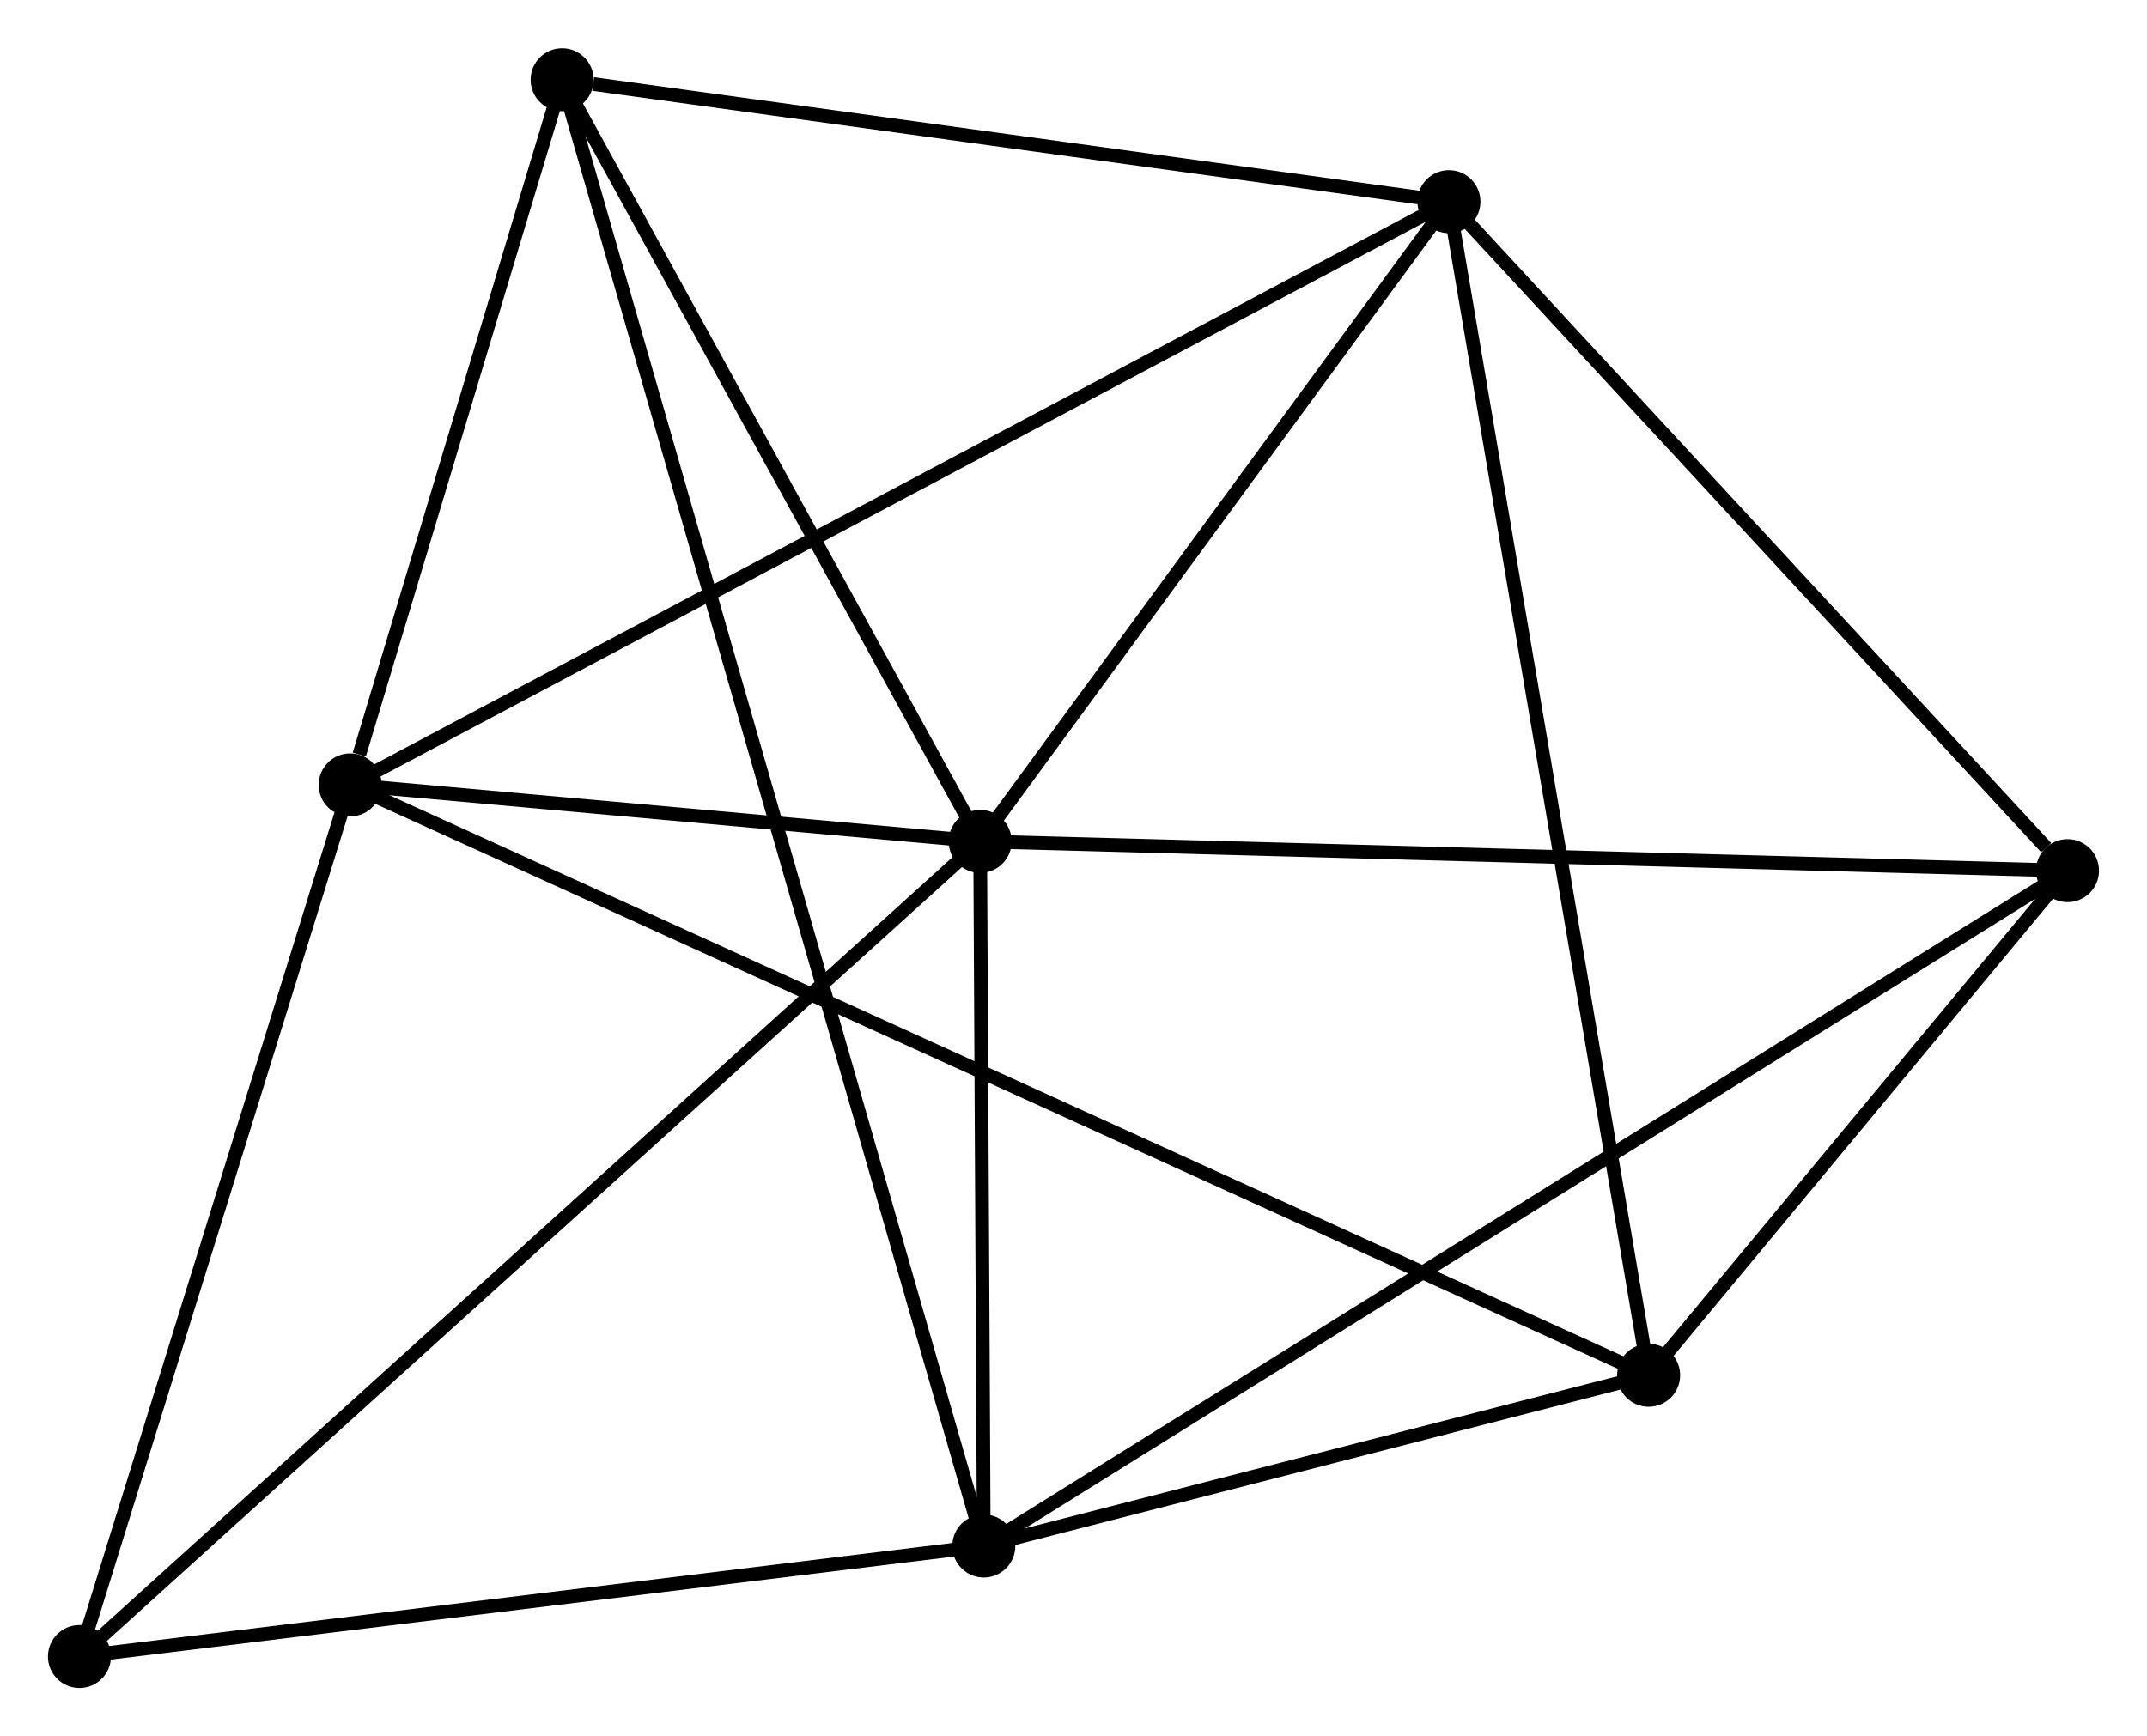 <?xml version="1.0" encoding="UTF-8" standalone="no"?>
<!DOCTYPE svg PUBLIC "-//W3C//DTD SVG 1.1//EN"
 "http://www.w3.org/Graphics/SVG/1.1/DTD/svg11.dtd">
<!-- Generated by graphviz version 2.36.0 (20140111.2315)
 -->
<!-- Title: %3 Pages: 1 -->
<svg width="157pt" height="127pt"
 viewBox="0.00 0.00 156.72 126.73" xmlns="http://www.w3.org/2000/svg" xmlns:xlink="http://www.w3.org/1999/xlink">
<g id="graph0" class="graph" transform="scale(1 1) rotate(0) translate(4 122.732)">
<title>%3</title>
<!-- 0 -->
<g id="node1" class="node"><title>0</title>
<ellipse fill="black" stroke="black" cx="67.545" cy="-61.318" rx="1.8" ry="1.8"/>
</g>
<!-- 1 -->
<g id="node2" class="node"><title>1</title>
<ellipse fill="black" stroke="black" cx="67.812" cy="-9.871" rx="1.8" ry="1.8"/>
</g>
<!-- 0&#45;&#45;1 -->
<g id="edge1" class="edge"><title>0&#45;&#45;1</title>
<path fill="none" stroke="black" d="M67.557,-59.108C67.601,-50.645 67.758,-20.365 67.801,-12.016"/>
</g>
<!-- 2 -->
<g id="node3" class="node"><title>2</title>
<ellipse fill="black" stroke="black" cx="101.765" cy="-108.029" rx="1.8" ry="1.8"/>
</g>
<!-- 0&#45;&#45;2 -->
<g id="edge2" class="edge"><title>0&#45;&#45;2</title>
<path fill="none" stroke="black" d="M68.684,-62.872C73.879,-69.964 95.31,-99.218 100.587,-106.421"/>
</g>
<!-- 3 -->
<g id="node4" class="node"><title>3</title>
<ellipse fill="black" stroke="black" cx="21.561" cy="-65.444" rx="1.8" ry="1.8"/>
</g>
<!-- 0&#45;&#45;3 -->
<g id="edge3" class="edge"><title>0&#45;&#45;3</title>
<path fill="none" stroke="black" d="M65.569,-61.495C58.005,-62.174 30.941,-64.603 23.478,-65.272"/>
</g>
<!-- 4 -->
<g id="node5" class="node"><title>4</title>
<ellipse fill="black" stroke="black" cx="146.917" cy="-59.184" rx="1.8" ry="1.8"/>
</g>
<!-- 0&#45;&#45;4 -->
<g id="edge4" class="edge"><title>0&#45;&#45;4</title>
<path fill="none" stroke="black" d="M69.507,-61.265C80.489,-60.97 134.222,-59.525 145.023,-59.235"/>
</g>
<!-- 5 -->
<g id="node6" class="node"><title>5</title>
<ellipse fill="black" stroke="black" cx="37.033" cy="-116.932" rx="1.8" ry="1.8"/>
</g>
<!-- 0&#45;&#45;5 -->
<g id="edge5" class="edge"><title>0&#45;&#45;5</title>
<path fill="none" stroke="black" d="M66.53,-63.169C61.898,-71.612 42.788,-106.442 38.083,-115.017"/>
</g>
<!-- 7 -->
<g id="node7" class="node"><title>7</title>
<ellipse fill="black" stroke="black" cx="1.8" cy="-1.8" rx="1.8" ry="1.8"/>
</g>
<!-- 0&#45;&#45;7 -->
<g id="edge6" class="edge"><title>0&#45;&#45;7</title>
<path fill="none" stroke="black" d="M65.92,-59.847C56.745,-51.541 11.539,-10.616 3.143,-3.016"/>
</g>
<!-- 1&#45;&#45;4 -->
<g id="edge7" class="edge"><title>1&#45;&#45;4</title>
<path fill="none" stroke="black" d="M69.465,-10.901C79.759,-17.319 135.005,-51.758 145.273,-58.16"/>
</g>
<!-- 1&#45;&#45;5 -->
<g id="edge8" class="edge"><title>1&#45;&#45;5</title>
<path fill="none" stroke="black" d="M67.278,-11.729C63.542,-24.724 41.366,-101.861 37.582,-115.022"/>
</g>
<!-- 1&#45;&#45;7 -->
<g id="edge10" class="edge"><title>1&#45;&#45;7</title>
<path fill="none" stroke="black" d="M65.908,-9.638C56.269,-8.46 12.948,-3.163 3.587,-2.018"/>
</g>
<!-- 6 -->
<g id="node8" class="node"><title>6</title>
<ellipse fill="black" stroke="black" cx="116.342" cy="-22.338" rx="1.8" ry="1.8"/>
</g>
<!-- 1&#45;&#45;6 -->
<g id="edge9" class="edge"><title>1&#45;&#45;6</title>
<path fill="none" stroke="black" d="M69.898,-10.407C77.88,-12.457 106.443,-19.795 114.318,-21.819"/>
</g>
<!-- 2&#45;&#45;3 -->
<g id="edge11" class="edge"><title>2&#45;&#45;3</title>
<path fill="none" stroke="black" d="M100.09,-107.139C89.652,-101.597 33.638,-71.857 23.227,-66.329"/>
</g>
<!-- 2&#45;&#45;4 -->
<g id="edge12" class="edge"><title>2&#45;&#45;4</title>
<path fill="none" stroke="black" d="M103.267,-106.403C110.122,-98.987 138.4,-68.397 145.362,-60.865"/>
</g>
<!-- 2&#45;&#45;5 -->
<g id="edge13" class="edge"><title>2&#45;&#45;5</title>
<path fill="none" stroke="black" d="M99.897,-108.285C90.611,-109.563 49.445,-115.225 39.299,-116.62"/>
</g>
<!-- 2&#45;&#45;6 -->
<g id="edge14" class="edge"><title>2&#45;&#45;6</title>
<path fill="none" stroke="black" d="M102.069,-106.239C103.966,-95.087 114.147,-35.241 116.039,-24.118"/>
</g>
<!-- 3&#45;&#45;5 -->
<g id="edge15" class="edge"><title>3&#45;&#45;5</title>
<path fill="none" stroke="black" d="M22.226,-67.657C24.771,-76.126 33.877,-106.43 36.388,-114.785"/>
</g>
<!-- 3&#45;&#45;7 -->
<g id="edge17" class="edge"><title>3&#45;&#45;7</title>
<path fill="none" stroke="black" d="M20.991,-63.608C18.105,-54.315 5.137,-12.548 2.335,-3.523"/>
</g>
<!-- 3&#45;&#45;6 -->
<g id="edge16" class="edge"><title>3&#45;&#45;6</title>
<path fill="none" stroke="black" d="M23.206,-64.696C34.71,-59.464 102.999,-28.407 114.651,-23.107"/>
</g>
<!-- 4&#45;&#45;6 -->
<g id="edge18" class="edge"><title>4&#45;&#45;6</title>
<path fill="none" stroke="black" d="M145.603,-57.601C140.574,-51.54 122.578,-29.854 117.616,-23.875"/>
</g>
</g>
</svg>

